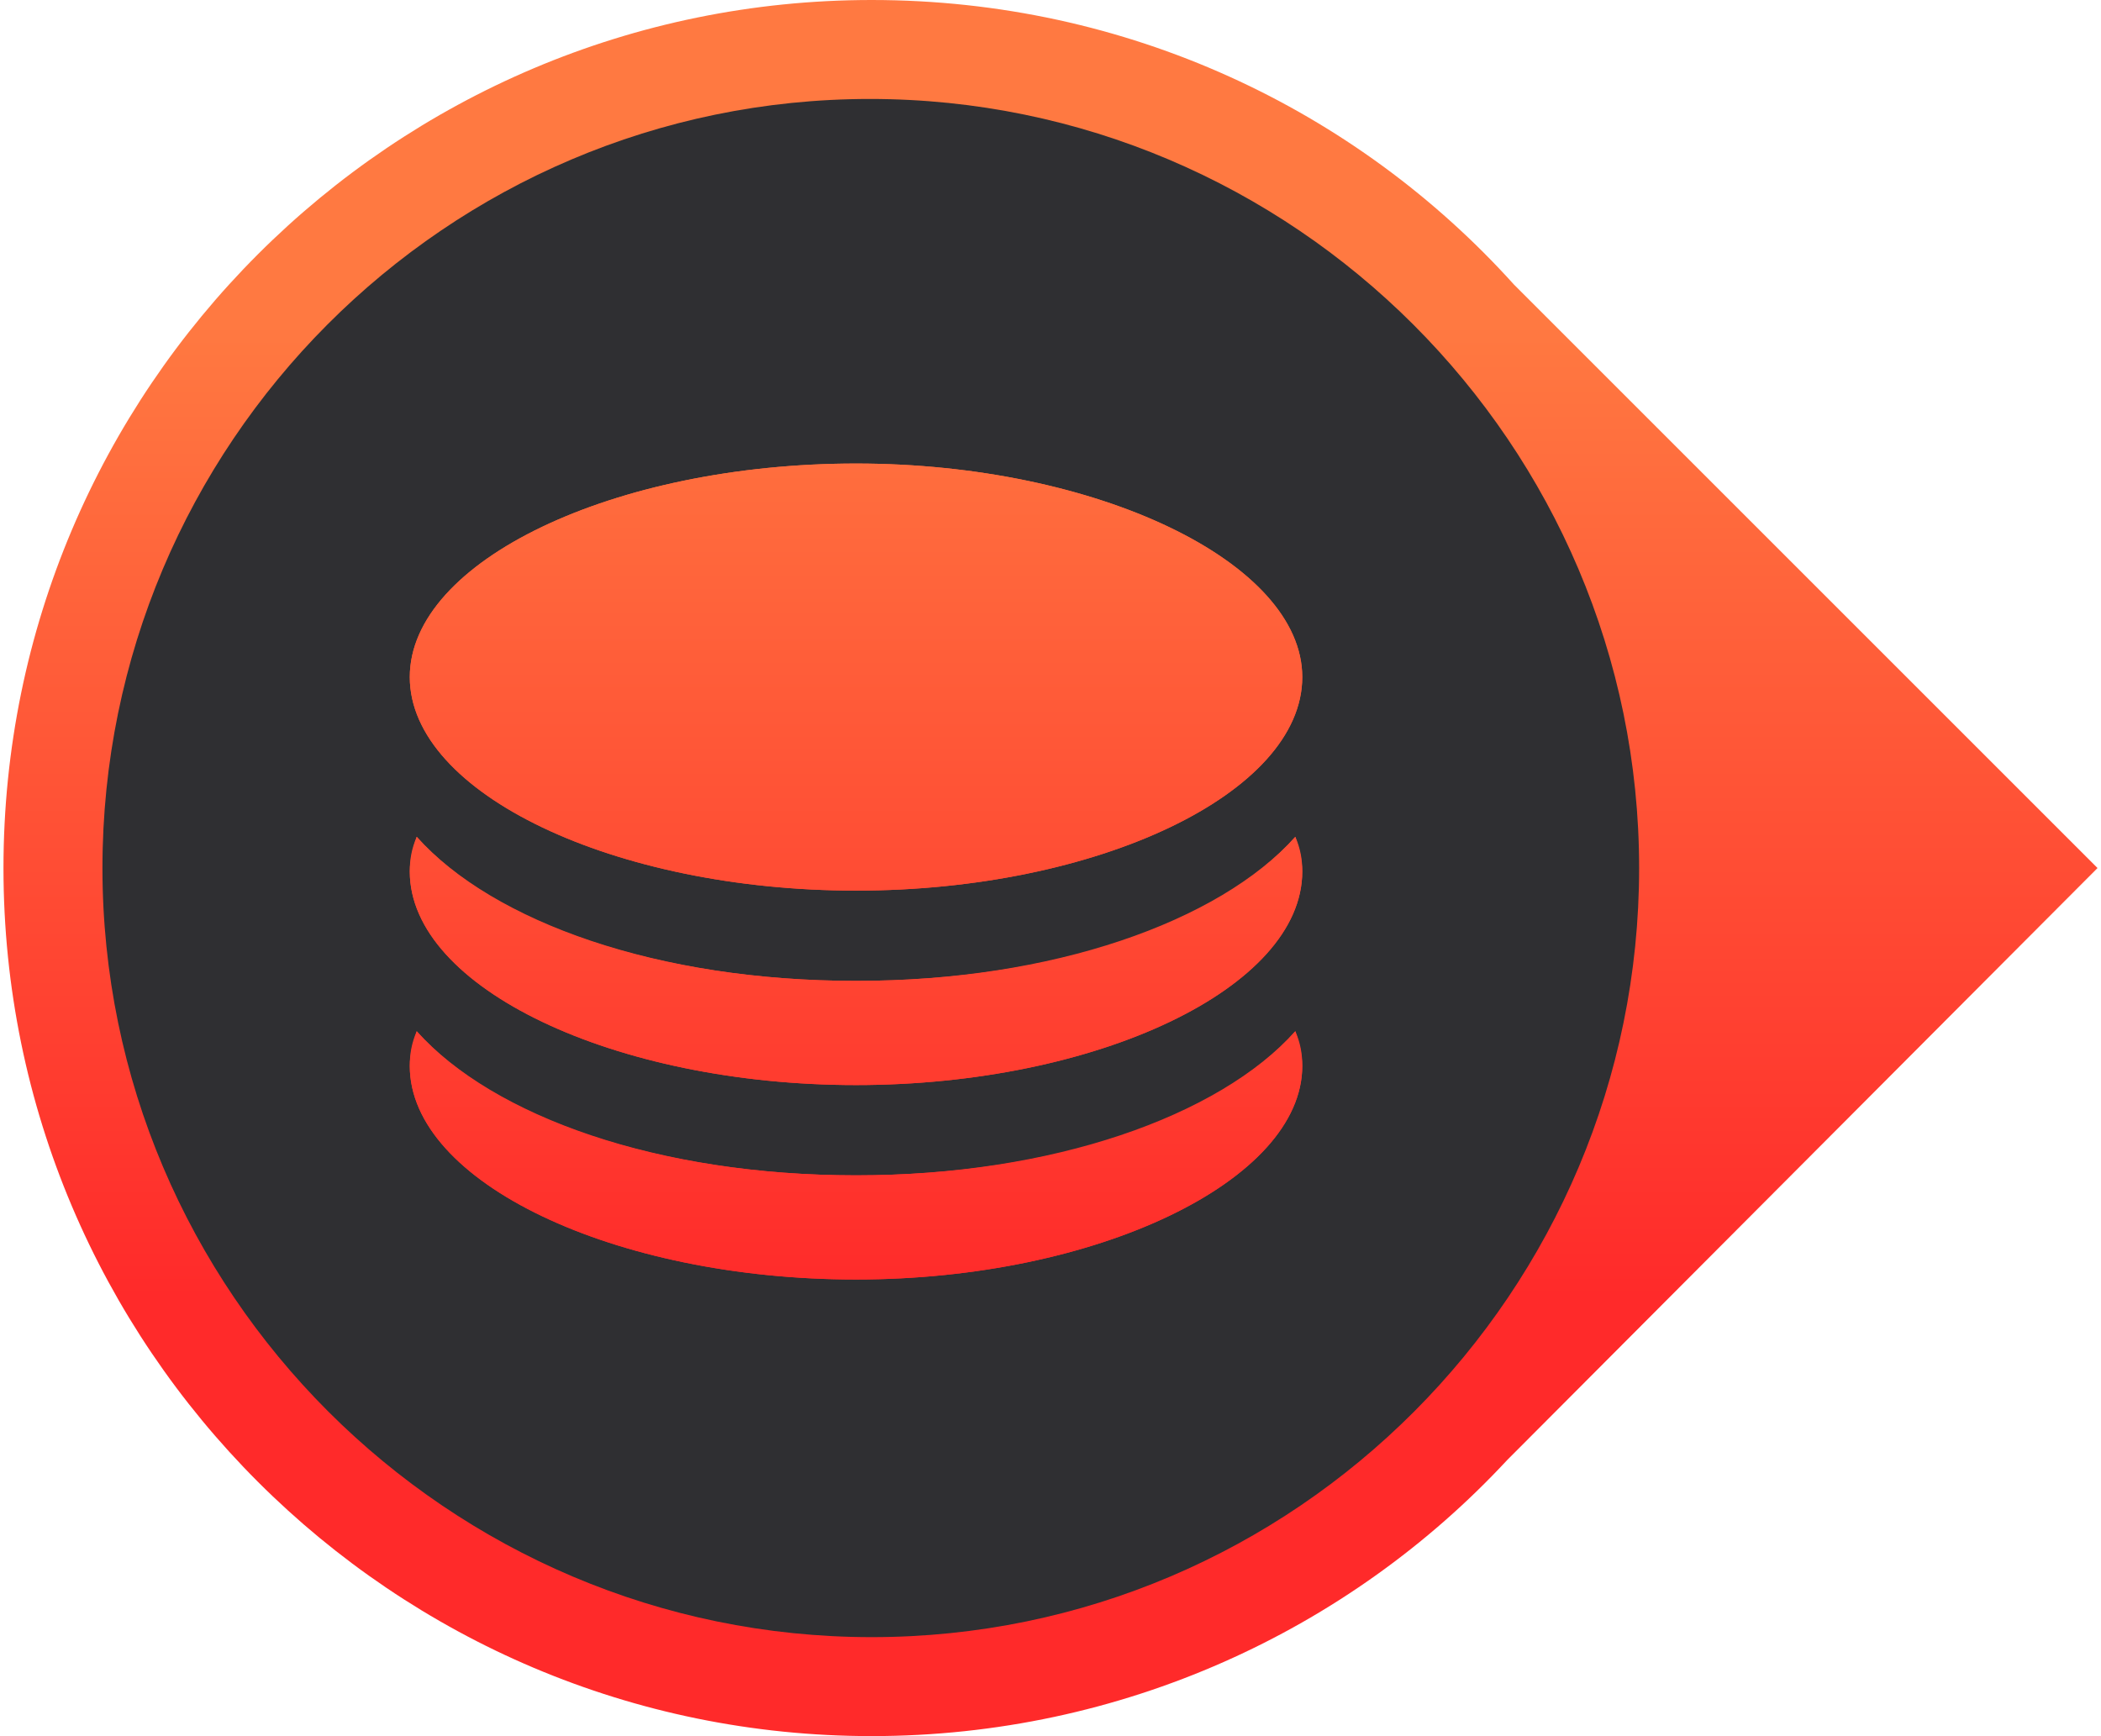 <?xml version="1.0" encoding="utf-8"?>
<!-- Generator: Adobe Illustrator 19.0.1, SVG Export Plug-In . SVG Version: 6.00 Build 0)  -->
<!DOCTYPE svg PUBLIC "-//W3C//DTD SVG 1.1//EN" "http://www.w3.org/Graphics/SVG/1.1/DTD/svg11.dtd">
<svg version="1.1" id="Layer_1" xmlns="http://www.w3.org/2000/svg" xmlns:xlink="http://www.w3.org/1999/xlink" x="0px" y="0px"
	 width="121px" height="100px" viewBox="0 0 121 100" style="enable-background:new 0 0 121 100;" xml:space="preserve">
  <defs>
  	<linearGradient id="gradient" gradientUnits="userSpaceOnUse" x1="60.5" y1="130.775" x2="60.5" y2="18.667">
  	  <stop  offset="0.5" style="stop-color:#FF2A2A"/>
  	  <stop  offset="1" style="stop-color:#ff7941"/>
  	</linearGradient>
  </defs>
  <style type="text/css">
  	.st0{ fill:url(#gradient); }
  	.st1{ fill:#2f2f32; }
  </style>
  <path class="st0" d="M120.8,50L87.2,16.4C78.1,6.3,64.9,0,50.2,0c-27.6,0-50,22.4-50,50s22.4,50,50,50c14.4,0,27.5-6.1,36.6-15.9
  	c0.1-0.1,0.1-0.1,0.2-0.2L120.8,50z"/>
  <path class="st1" d="M94.4,50c0-24.4-19.9-44.3-44.3-44.3S5.9,25.6,5.9,50s19.9,44.3,44.3,44.3S94.4,74.4,94.4,50z M49.3,73.7
  	c-13.9,0-25.7-5.6-25.7-12.3c0-0.7,0.1-1.3,0.4-2c4.4,5,14,8.3,25.3,8.3s20.9-3.4,25.3-8.3c0.2,0.6,0.4,1.3,0.4,2
  	C75,68,63.2,73.7,49.3,73.7z M49.3,62.5c-13.9,0-25.7-5.6-25.7-12.3c0-0.7,0.1-1.3,0.4-2c4.4,5,14,8.3,25.3,8.3s20.9-3.4,25.3-8.3
  	c0.2,0.6,0.4,1.3,0.4,2C75,56.9,63.2,62.5,49.3,62.5z M49.3,51.3c-13.9,0-25.7-5.6-25.7-12.3c0-6.7,11.8-12.3,25.7-12.3
  	S75,32.4,75,39C75,45.7,63.2,51.3,49.3,51.3z"/>
  <g class="st0">
    <path d="M49.3,67.7c-11.4,0-20.9-3.4-25.3-8.3c-0.2,0.6-0.4,1.3-0.4,2c0,6.7,11.8,12.3,25.7,12.3S75,68,75,61.4
    	c0-0.7-0.1-1.3-0.4-2C70.2,64.4,60.7,67.7,49.3,67.7z"/>
    <path d="M49.3,56.5c-11.4,0-20.9-3.4-25.3-8.3c-0.2,0.6-0.4,1.3-0.4,2c0,6.7,11.8,12.3,25.7,12.3S75,56.9,75,50.2
    	c0-0.7-0.1-1.3-0.4-2C70.2,53.2,60.7,56.5,49.3,56.5z"/>
    <path d="M49.3,26.7c-13.9,0-25.7,5.6-25.7,12.3c0,6.7,11.8,12.3,25.7,12.3S75,45.7,75,39C75,32.4,63.2,26.7,49.3,26.7z"/>
  </g>
</svg>
